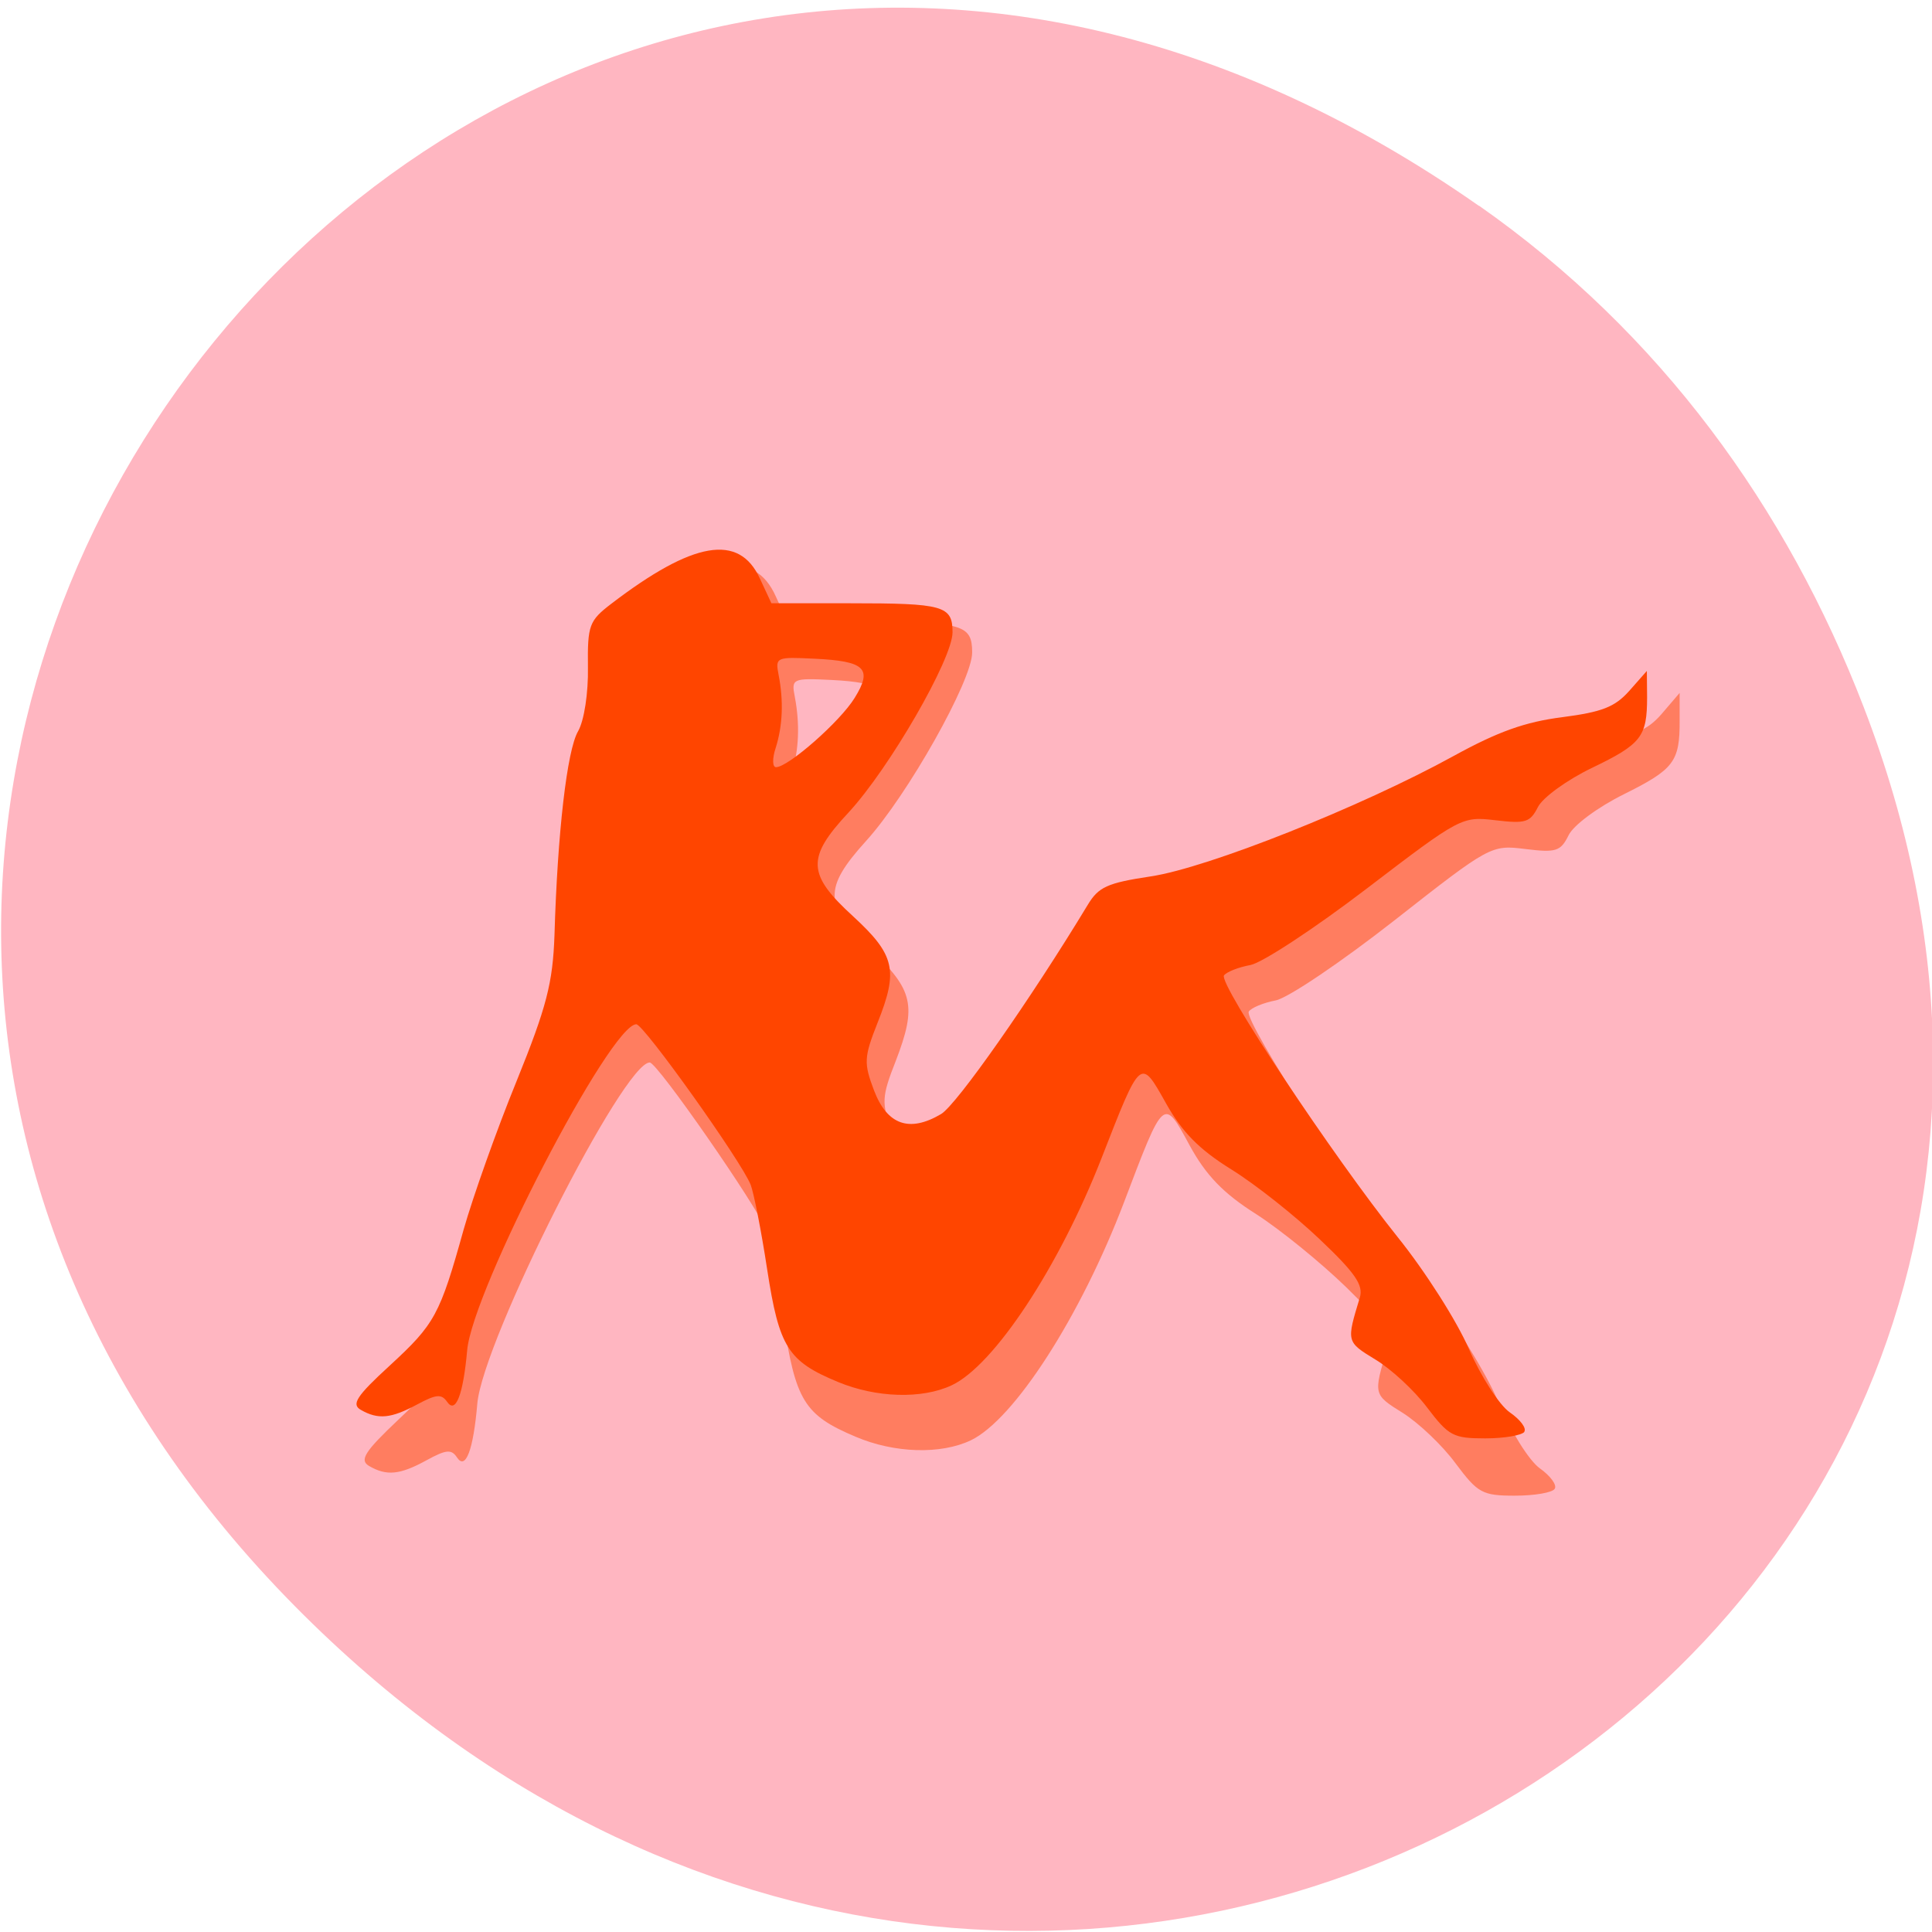 
<svg xmlns="http://www.w3.org/2000/svg" xmlns:xlink="http://www.w3.org/1999/xlink" width="32px" height="32px" viewBox="0 0 32 32" version="1.1">
<g id="surface1">
<path style=" stroke:none;fill-rule:nonzero;fill:rgb(100%,71.373%,75.686%);fill-opacity:1;" d="M 24.496 3.41 C 8.133 -8.047 -8.453 13.109 4.883 26.602 C 17.449 39.316 36.969 27.527 30.867 11.707 C 29.594 8.406 27.5 5.512 24.496 3.406 Z M 24.496 3.41 "/>
<path style=" stroke:none;fill-rule:nonzero;fill:rgb(100%,27.059%,0%);fill-opacity:0.502;" d="M 25.75 24.66 C 25.793 24.598 25.68 24.445 25.504 24.32 C 25.328 24.195 25.02 23.703 24.82 23.227 C 24.621 22.75 24.078 21.875 23.613 21.281 C 22.523 19.891 20.59 16.898 20.684 16.754 C 20.727 16.691 20.926 16.609 21.129 16.57 C 21.332 16.531 22.215 15.934 23.094 15.246 C 24.676 14.004 24.699 13.992 25.262 14.062 C 25.773 14.125 25.848 14.102 25.98 13.836 C 26.059 13.668 26.469 13.367 26.895 13.156 C 27.727 12.742 27.824 12.617 27.82 11.93 L 27.82 11.477 L 27.523 11.824 C 27.281 12.102 27.066 12.191 26.391 12.277 C 25.766 12.359 25.309 12.527 24.555 12.953 C 23 13.832 20.406 14.887 19.445 15.035 C 18.711 15.152 18.566 15.219 18.379 15.531 C 17.422 17.164 16.172 18.992 15.906 19.156 C 15.375 19.48 14.996 19.344 14.777 18.746 C 14.598 18.273 14.602 18.168 14.836 17.574 C 15.188 16.66 15.129 16.395 14.418 15.727 C 13.645 15 13.633 14.715 14.344 13.93 C 15.035 13.168 16.102 11.27 16.102 10.809 C 16.102 10.348 15.949 10.301 14.359 10.301 L 13.043 10.301 L 12.848 9.875 C 12.496 9.094 11.727 9.227 10.344 10.312 C 9.965 10.605 9.938 10.688 9.949 11.414 C 9.957 11.855 9.883 12.34 9.777 12.523 C 9.594 12.855 9.434 14.281 9.379 16.055 C 9.355 16.883 9.25 17.293 8.738 18.59 C 8.402 19.438 8.004 20.594 7.852 21.152 C 7.445 22.637 7.367 22.789 6.605 23.508 C 6.039 24.043 5.949 24.184 6.113 24.281 C 6.402 24.449 6.621 24.43 7.062 24.188 C 7.391 24.008 7.477 24 7.57 24.141 C 7.711 24.355 7.84 24.02 7.906 23.246 C 8 22.199 10.324 17.598 10.762 17.598 C 10.887 17.598 12.539 19.98 12.695 20.379 C 12.746 20.516 12.871 21.176 12.973 21.848 C 13.176 23.199 13.32 23.438 14.172 23.797 C 14.812 24.07 15.582 24.094 16.082 23.855 C 16.801 23.508 17.898 21.801 18.617 19.914 C 19.281 18.164 19.27 18.172 19.703 18.969 C 19.973 19.465 20.262 19.766 20.805 20.109 C 21.207 20.367 21.879 20.914 22.297 21.32 C 22.898 21.906 23.039 22.117 22.977 22.336 C 22.746 23.098 22.746 23.098 23.234 23.402 C 23.5 23.57 23.895 23.945 24.109 24.238 C 24.477 24.73 24.551 24.773 25.09 24.773 C 25.414 24.773 25.711 24.723 25.75 24.66 Z M 13.113 12.809 C 13.234 12.422 13.25 11.992 13.164 11.539 C 13.105 11.242 13.129 11.23 13.766 11.262 C 14.625 11.305 14.758 11.434 14.449 11.941 C 14.203 12.352 13.332 13.141 13.125 13.145 C 13.062 13.145 13.059 12.996 13.113 12.809 Z M 13.113 12.809 "/>
<path style=" stroke:none;fill-rule:nonzero;fill:rgb(100%,27.059%,0%);fill-opacity:1;" d="M 25.246 23.715 C 25.289 23.656 25.18 23.512 25.004 23.391 C 24.832 23.27 24.531 22.801 24.332 22.348 C 24.137 21.891 23.605 21.055 23.148 20.488 C 22.082 19.156 20.18 16.293 20.273 16.156 C 20.316 16.098 20.512 16.02 20.711 15.984 C 20.91 15.945 21.777 15.375 22.641 14.715 C 24.191 13.531 24.215 13.52 24.77 13.586 C 25.27 13.645 25.344 13.621 25.473 13.367 C 25.551 13.211 25.953 12.918 26.367 12.719 C 27.188 12.324 27.281 12.203 27.281 11.547 L 27.277 11.113 L 26.984 11.445 C 26.746 11.711 26.535 11.793 25.875 11.879 C 25.262 11.957 24.812 12.117 24.074 12.523 C 22.547 13.363 20.004 14.375 19.059 14.516 C 18.336 14.625 18.195 14.691 18.016 14.988 C 17.07 16.551 15.844 18.301 15.586 18.453 C 15.062 18.762 14.695 18.633 14.477 18.062 C 14.305 17.609 14.309 17.512 14.535 16.941 C 14.883 16.07 14.824 15.816 14.129 15.176 C 13.367 14.48 13.355 14.207 14.055 13.457 C 14.73 12.727 15.777 10.914 15.777 10.473 C 15.777 10.031 15.629 9.992 14.07 9.992 L 12.777 9.992 L 12.586 9.582 C 12.242 8.832 11.484 8.961 10.125 10 C 9.758 10.281 9.73 10.355 9.738 11.051 C 9.746 11.473 9.676 11.938 9.574 12.113 C 9.391 12.43 9.234 13.793 9.184 15.488 C 9.156 16.281 9.055 16.676 8.555 17.91 C 8.223 18.723 7.832 19.828 7.68 20.363 C 7.285 21.781 7.203 21.93 6.457 22.617 C 5.902 23.125 5.816 23.262 5.977 23.352 C 6.262 23.516 6.477 23.496 6.91 23.262 C 7.23 23.09 7.312 23.086 7.406 23.219 C 7.547 23.426 7.672 23.102 7.738 22.363 C 7.828 21.363 10.109 16.965 10.539 16.965 C 10.664 16.965 12.285 19.242 12.434 19.625 C 12.484 19.754 12.609 20.383 12.707 21.027 C 12.906 22.32 13.051 22.547 13.883 22.891 C 14.512 23.152 15.27 23.176 15.762 22.945 C 16.465 22.617 17.543 20.98 18.246 19.18 C 18.898 17.508 18.887 17.516 19.312 18.273 C 19.578 18.75 19.863 19.039 20.391 19.367 C 20.789 19.613 21.445 20.133 21.855 20.523 C 22.445 21.082 22.586 21.285 22.523 21.492 C 22.301 22.223 22.297 22.223 22.777 22.516 C 23.039 22.672 23.426 23.031 23.637 23.312 C 23.996 23.785 24.07 23.824 24.602 23.824 C 24.918 23.824 25.207 23.773 25.25 23.715 Z M 12.848 12.387 C 12.965 12.016 12.98 11.605 12.895 11.172 C 12.84 10.887 12.859 10.879 13.484 10.91 C 14.332 10.949 14.457 11.074 14.156 11.559 C 13.918 11.949 13.059 12.703 12.855 12.707 C 12.793 12.711 12.789 12.562 12.848 12.387 Z M 12.848 12.387 "/>
</g>
</svg>

